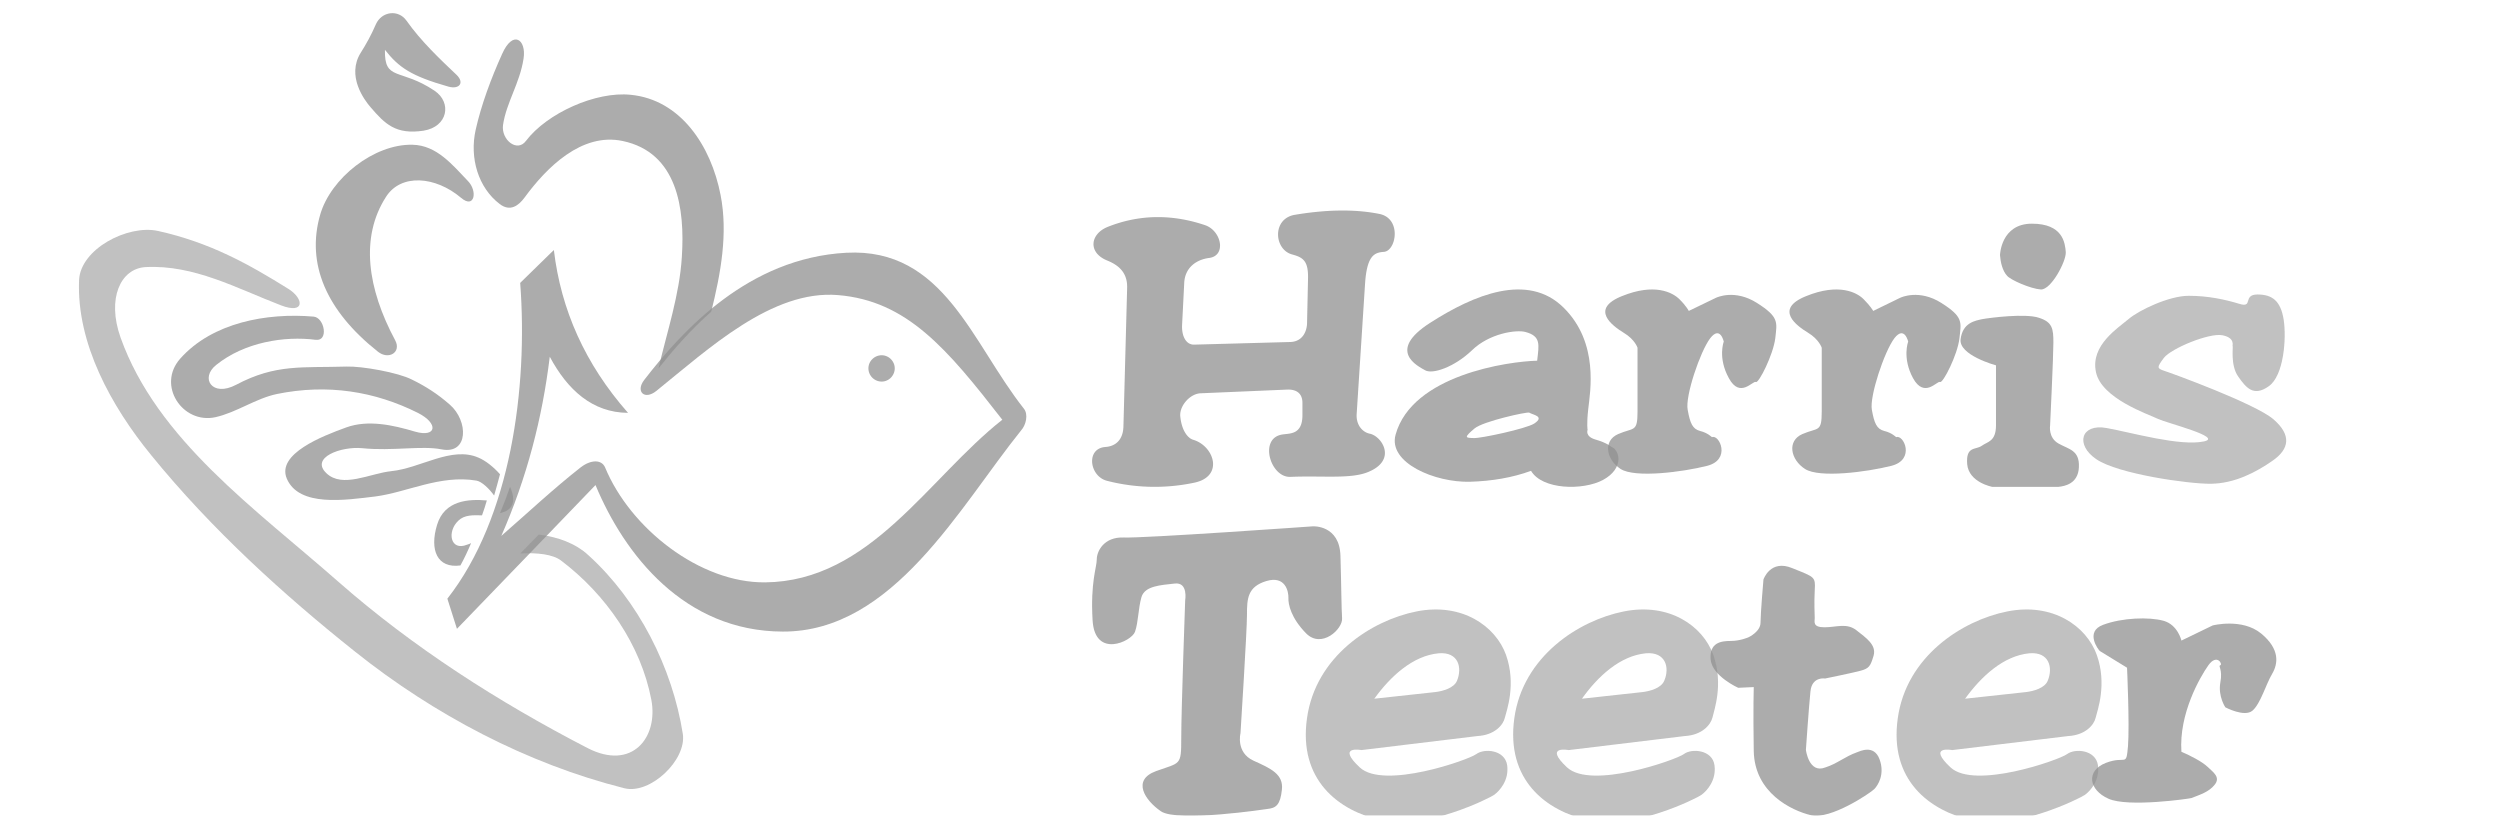 <svg xmlns="http://www.w3.org/2000/svg" xmlns:xlink="http://www.w3.org/1999/xlink" width="190" height="62" viewBox="-5 -2 142 62"><defs><path id="oiquf" d="M447.55 3105.651c-.145.05-4.823.726-6.31.05-1.485-.659-1.74-2.112-.198-2.72 1.54-.592 1.54.37 1.685-1.269.127-1.622-.072-5.966-.072-5.966l-2.066-1.267c-.091-.068-1.179-1.471.254-1.995 1.45-.54 3.48-.608 4.586-.304 1.088.304 1.359 1.504 1.359 1.504l2.375-1.15s2.23-.575 3.68.61c1.432 1.182 1.306 2.28.835 3.075-.472.795-.871 2.248-1.487 2.789-.616.524-2.067-.254-2.067-.254s-.562-.827-.38-1.876c.2-1.03-.2-1.267 0-1.318.2-.067-.254-.913-.907 0-.635.896-2.248 3.684-2.05 6.575.708.304 1.56.743 1.996 1.15.435.422 1.015.793.507 1.385-.417.507-1.033.71-1.74.981"/><path id="oiqug" d="M422.143 3102.168c.206-.07 1.27-.617 1.699.528.429 1.146-.12 1.992-.394 2.273-.293.3-3.329 2.342-4.805 1.99-1.475-.351-4.307-1.69-4.358-4.896-.052-3.205 0-4.845 0-4.845l-1.183.054s-1.975-.882-2.094-2.15c-.104-1.286.79-1.41 1.527-1.41.738 0 1.356-.281 1.356-.281s.909-.422.909-1.11c0-.704.222-3.276.222-3.276s.516-1.567 2.197-.863c1.7.687 1.768.634 1.7 1.692-.053 1.039 0 1.796 0 2.095 0 .282-.173.705.736.705.91 0 1.7-.353 2.437.229.738.582 1.527 1.11 1.303 1.92-.24.81-.342.987-1.029 1.162-.669.177-2.659.582-2.659.582s-1.013-.177-1.115 1.004c-.12 1.163-.344 4.42-.344 4.42s.223 1.816 1.46 1.34c.909-.283 1.492-.828 2.435-1.163"/><path id="oiquh" d="M377.317 3106.482s-6.841 1.04-8.09.174c-1.232-.85-2.216-2.374-.37-3.05 1.865-.675 1.918-.38 1.918-2.511 0-2.148.298-10.464.298-10.464s.246-1.403-.79-1.282c-1.056.121-2.288.173-2.534 1.04-.246.849-.229 1.888-.491 2.632-.265.729-3.044 2.045-3.22-.865-.175-2.91.317-4.037.317-4.643 0-.624.545-1.715 2.04-1.663 1.478.07 14.387-.849 14.387-.849s2.04-.122 2.093 2.269c.07 2.374.07 3.88.123 4.712.07.815-1.547 2.34-2.726 1.161-1.16-1.178-1.372-2.217-1.353-2.703.016-.485-.23-1.714-1.672-1.281-1.442.433-1.477 1.35-1.477 2.564 0 1.23-.493 9.007-.493 9.007s-.37 1.456.985 2.08c1.354.606 2.287 1.04 2.163 2.2-.122 1.16-.44 1.403-1.108 1.472"/><path id="oiqua" d="M439.33 3067.38h15.422v14.386H439.33z"/><path id="oiquj" d="M449.018 3081.766c-1.683.017-7.064-.746-8.694-1.864-1.63-1.102-1.174-2.728.772-2.373 1.962.356 5.591 1.407 7.414 1.017 1.472-.321-2.77-1.372-3.506-1.711-.719-.356-4.311-1.542-4.715-3.576-.42-2.032 1.719-3.354 2.489-4.015.77-.661 3.068-1.763 4.557-1.763 1.472 0 2.735.272 3.856.61 1.087.339.229-.694 1.367-.711 1.14 0 1.77.491 1.999 1.897.226 1.424.016 4.287-1.14 5.084-1.157.813-1.717.102-2.314-.746-.612-.864-.368-2.304-.42-2.304-.053 0 .245-.627-.771-.83-1.017-.203-3.892 1-4.452 1.711-.543.729-.543.796 0 .983.544.17 6.958 2.508 8.325 3.693 1.367 1.186 1.227 2.237-.053 3.135-1.261.882-2.891 1.745-4.714 1.763"/><path id="oiquk" d="M433 3064.393s.056-2.393 2.426-2.393c2.352 0 2.518 1.454 2.573 2.163.037.709-1.122 2.872-1.892 2.837-.791-.053-2.317-.727-2.574-1.047-.349-.372-.496-1.046-.533-1.56"/><path id="oiqul" d="M437.45 3082h-5.039s-1.78-.328-1.905-1.723c-.106-1.394.641-1.068 1.103-1.394.446-.328 1.087-.312 1.087-1.57v-4.546s-2.865-.775-2.688-1.998c.16-1.24 1.086-1.396 1.656-1.516.569-.104 3.258-.448 4.289-.104 1.033.328 1.105.828 1.105 1.895 0 1.051-.25 6.287-.25 6.287s-.16.93.641 1.378c.8.45 1.603.5 1.548 1.792-.052 1.275-1.085 1.447-1.548 1.499"/><path id="oiqum" d="M425.107 3078.225c.56-.235 1.49 1.711-.372 2.18-1.863.47-5.47.94-6.554.236-1.1-.705-1.388-2.13-.203-2.651 1.202-.52 1.474-.1 1.474-1.71v-4.849s-.187-.62-1.034-1.141c-.863-.52-2.624-1.794-.152-2.785 2.472-1.006 3.86-.285 4.369.235.525.52.729.89.729.89l2.032-.99c.067-.034 1.455-.689 3.149.385 1.694 1.074 1.506 1.459 1.372 2.684-.136 1.241-1.253 3.44-1.473 3.322-.22-.118-1.186 1.275-2.05-.285-.846-1.56-.371-2.785-.371-2.785s-.289-1.241-1.052-.252c-.761 1.006-1.896 4.413-1.71 5.436.187 1.04.373 1.459.949 1.61.575.135.897.47.897.47"/><path id="oiqun" d="M411.11 3078.225c.56-.235 1.473 1.711-.372 2.18-1.864.47-5.471.94-6.572.236-1.085-.705-1.372-2.13-.187-2.651 1.186-.52 1.473-.1 1.473-1.71v-4.849s-.185-.62-1.05-1.141c-.846-.52-2.607-1.794-.135-2.785 2.473-1.006 3.845-.285 4.37.235.525.52.711.89.711.89l2.05-.99c.068-.034 1.44-.689 3.133.385 1.694 1.074 1.524 1.459 1.39 2.684-.153 1.241-1.254 3.44-1.474 3.322-.237-.118-1.203 1.275-2.05-.285-.864-1.56-.39-2.785-.39-2.785s-.27-1.241-1.033-.252c-.762 1.006-1.915 4.413-1.71 5.436.186 1.04.373 1.459.948 1.61.56.135.898.47.898.47"/><path id="oiquo" d="M371.737 3081.69a14.541 14.541 0 0 1-6.608-.149c-1.34-.348-1.622-2.47-.107-2.571.688-.05 1.323-.464 1.358-1.543l.282-10.532c.036-1.11-.564-1.708-1.498-2.089-1.498-.597-1.322-2.007 0-2.554 2.573-1.03 5.093-.93 7.437-.134 1.233.433 1.622 2.323.283 2.488-.9.117-1.852.681-1.886 1.958l-.16 3.151c-.035.83.3 1.493.918 1.477l7.314-.2c.95-.033 1.267-.846 1.267-1.476l.072-3.3c.035-1.36-.336-1.642-1.199-1.875-1.392-.364-1.551-2.736.212-3.018 2.185-.365 4.405-.465 6.396-.067 1.728.332 1.305 2.82.353 2.886-.722.05-1.287.283-1.427 2.422l-.635 9.87c-.07.894.477 1.425.987 1.526.934.181 2.15 2.055-.212 2.95-1.32.498-3.417.233-5.814.333-1.517.066-2.416-2.92-.636-3.217.565-.101 1.551.05 1.551-1.477v-.929c0-.68-.405-1.028-1.127-1.012l-6.61.282c-.81.033-1.603.946-1.55 1.725.105 1.161.616 1.708.986 1.808 1.604.48 2.362 2.804.053 3.268"/><path id="oiqup" d="M326.258 3081.865c-3.51 3.653-7.02 7.289-10.53 10.925-.243-.751-.485-1.52-.728-2.29 4.808-6.136 6.14-15.994 5.534-24 .847-.84 1.712-1.66 2.559-2.5.536 4.527 2.369 8.67 5.637 12.377-2.714-.018-4.6-1.749-5.948-4.266-.57 4.684-1.746 9.212-3.683 13.617 2.006-1.748 3.942-3.566 6.035-5.21.795-.61 1.59-.593 1.85 0 1.919 4.65 7.21 8.793 12.173 8.742 7.989-.088 12.364-7.902 18.018-12.36-4.185-5.383-7.228-9.037-12.484-9.473-5.015-.42-9.823 4.072-13.816 7.288-.9.718-1.591.036-.917-.838 2.905-3.759 7.92-9.265 15.355-9.667 7.435-.402 9.546 6.852 13.505 11.852.346.436.156 1.24-.208 1.642-4.652 5.769-9.717 15.33-18.121 15.296-7.487-.018-12.036-5.856-14.231-11.135"/><path id="oiquq" d="M348.008 3072c.539 0 .992.453.992.993 0 .555-.453 1.007-.992 1.007a1.01 1.01 0 0 1-1.008-1.007c0-.54.453-.993 1.008-.993"/><path id="oiqur" d="M311.036 3070.868c.486.911-.504 1.508-1.315.859-3.941-3.12-5.453-6.696-4.391-10.396.791-2.787 4.104-5.4 7.02-5.33 1.854.036 3.06 1.561 4.21 2.753.758.772.506 2.156-.52 1.28-1.945-1.648-4.572-1.858-5.706-.07-1.98 3.085-1.404 6.977.702 10.904"/><path id="oiqus" d="M335.055 3068.683c-1.615 1.433-2.945 2.971-4.01 4.317.656-2.814 1.597-5.592 1.774-8.459.249-3.721-.355-7.95-4.49-8.824-3.122-.664-5.784 2.01-7.452 4.282-.461.629-1.1 1.118-1.899.507-1.632-1.242-2.306-3.495-1.827-5.645.425-1.888 1.153-3.862 2.005-5.75.833-1.887 1.863-1.1 1.633.35-.284 1.87-1.314 3.338-1.562 5.05-.143 1.102 1.065 2.097 1.738 1.206 1.598-2.114 5.325-3.792 7.969-3.512 3.78.367 6.103 3.862 6.83 7.618.57 2.919.019 5.925-.709 8.86"/><path id="oiqut" d="M314.028 3051.897c1.328.896 1.017 2.744-.853 3.037-2.1.312-2.92-.512-4.018-1.793-.476-.549-1.838-2.379-.74-4.135.395-.622.805-1.354 1.149-2.159.443-.989 1.707-1.153 2.33-.275 1.098 1.556 2.492 2.873 3.821 4.135.59.586.197 1.099-.623.88-2.838-.807-3.772-1.446-4.839-2.801-.049 2.415 1.148 1.355 3.773 3.11"/><path id="oiqub" d="M287 3062.47h45.916v42.498H287z"/><path id="oiquv" d="M320.545 3087.064c.467-.484.936-.968 1.403-1.434 1.437.173 2.788.657 3.775 1.572 3.794 3.438 6.375 8.534 7.172 13.58.294 1.985-2.477 4.61-4.435 4.127-7.413-1.865-14.497-5.614-20.473-10.382-5.405-4.302-10.912-9.294-15.502-14.942-3.032-3.715-5.681-8.5-5.474-13.303.105-2.35 3.69-4.232 5.994-3.73 3.965.88 6.893 2.52 9.942 4.421 1.16.743 1.23 1.936-.607 1.227-3.325-1.279-6.6-3.093-10.27-2.901-1.907.102-2.963 2.383-1.907 5.354 2.772 7.774 10.306 13.06 16.525 18.536 5.698 5.01 12.211 9.172 18.966 12.663 3.378 1.744 5.387-.795 4.85-3.662-.796-4.181-3.447-8-6.842-10.573-.64-.5-1.835-.622-3.117-.553"/><path id="oiquw" d="M316.805 3086.275c-.244.584-.52 1.166-.811 1.699-1.776.24-2.358-1.184-1.776-3.088.567-1.869 2.388-1.971 3.782-1.852-.107.378-.23.755-.367 1.132-.674-.016-1.333-.051-1.808.412-.873.84-.596 2.332.674 1.818.107-.034.215-.069.306-.12"/><path id="oiqux" d="M319 3081.043c-.138.538-.293 1.078-.446 1.618-.361-.504-.928-1.061-1.34-1.134-2.747-.467-5.305.9-7.692 1.205-2.266.271-5.802.827-6.73-1.367-.772-1.87 2.695-3.22 4.533-3.884 1.648-.594 3.537-.18 5.22.324 1.63.467 1.82-.611.222-1.422-3.261-1.635-6.867-2.23-10.73-1.437-1.614.34-3.056 1.402-4.67 1.762-2.49.54-4.481-2.428-2.661-4.461 2.438-2.734 6.575-3.489 10.13-3.184.823.073 1.166 1.89.154 1.763-2.37-.306-5.408.18-7.554 1.906-1.254.99-.327 2.483 1.51 1.511 3.022-1.6 5.014-1.277 8.397-1.384 1.167-.037 3.913.45 4.961.989 1.03.503 1.94 1.079 2.884 1.907 1.408 1.223 1.442 3.794-.618 3.399-1.528-.306-3.725.143-6.026-.09-1.63-.162-4 .719-2.73 1.907 1.219 1.15 3.28.017 4.91-.162 2.233-.216 4.585-1.926 6.645-1.026.549.234 1.133.701 1.631 1.26"/><path id="oiquy" d="M319 3084c.276-.661.535-1.34.76-2 .363.8.363 1.53-.345 1.86a3.688 3.688 0 0 1-.415.14"/><path id="oiquc" d="M425.14 3091.32h15.576v16.176H425.14z"/><path id="oiquA" d="M438.096 3102.313c-.578.435-7.028 2.712-8.851 1.013-1.823-1.7.123-1.32.123-1.32l8.816-1.066c1.314-.072 1.963-.85 2.085-1.392.14-.56.877-2.548.088-4.771-.788-2.205-3.364-3.995-6.8-3.308-3.453.687-7.676 3.434-8.325 8.116-.666 4.68 2.384 7.048 5.696 7.77 3.313.742 8.15-1.68 8.535-1.951.368-.271 1.139-1.066.982-2.241-.176-1.193-1.752-1.301-2.349-.85m-2.856-7.663c1.507-.126 1.804 1.103 1.384 2.097-.228.542-1.05.777-1.63.849l-4.645.506c1.228-1.7 2.928-3.271 4.89-3.452"/><path id="oiqud" d="M396 3091.32h15.573v16.176H396z"/><path id="oiquC" d="M408.97 3102.313c-.596.435-7.028 2.712-8.87 1.013-1.822-1.7.124-1.32.124-1.32l8.815-1.066c1.315-.072 1.964-.85 2.104-1.392.123-.56.859-2.548.07-4.771-.789-2.205-3.348-3.995-6.8-3.308-3.453.687-7.676 3.434-8.325 8.116-.649 4.68 2.384 7.048 5.696 7.77 3.33.742 8.167-1.68 8.535-1.951.368-.271 1.139-1.066.982-2.241-.158-1.193-1.752-1.301-2.331-.85m-2.876-7.663c1.506-.126 1.822 1.103 1.384 2.097-.229.542-1.051.777-1.629.849l-4.622.506c1.208-1.7 2.907-3.271 4.867-3.452"/><path id="oique" d="M380.24 3091.32h15.576v16.176H380.24z"/><path id="oiquE" d="M393.196 3102.313c-.578.435-7.028 2.712-8.851 1.013-1.822-1.7.123-1.32.123-1.32l8.815-1.066c1.316-.072 1.964-.85 2.086-1.392.14-.56.877-2.548.089-4.771-.79-2.205-3.365-3.995-6.8-3.308-3.454.687-7.677 3.434-8.326 8.116-.666 4.68 2.384 7.048 5.696 7.77 3.313.742 8.15-1.68 8.535-1.951.368-.271 1.139-1.066.982-2.241-.176-1.193-1.752-1.301-2.349-.85m-2.855-7.663c1.509-.126 1.807 1.103 1.386 2.097-.229.542-1.053.777-1.632.849l-4.649.506c1.229-1.7 2.93-3.271 4.895-3.452"/><path id="oiquF" d="M403.48 3078.97s-.36-.32-1.204-.558c-.842-.237-.618-.746-.618-.746s-.086-.373.05-1.591c.138-1.255.843-5.015-1.872-7.692-2.716-2.694-6.825-.983-10.143 1.152-3.334 2.134-.946 3.286-.378 3.608.55.322 2.218-.237 3.558-1.524 1.324-1.288 3.37-1.576 4.057-1.39 1.204.322 1.032.966.894 2.185-2.2.052-9.506 1.085-10.76 5.625-.585 2.135 2.99 3.643 5.655 3.575 1.667-.051 3.197-.305 4.641-.83.843 1.44 3.937 1.507 5.466.694 1.65-.898 1.255-2.287.654-2.507m-5.88-1.78c-.601.39-4.073 1.136-4.59 1.102-.635-.017-.79-.017.053-.728.635-.543 4.022-1.288 4.16-1.204.257.17 1.22.272.378.83"/><clipPath id="oiqui"><use xlink:href="#oiqua"/></clipPath><clipPath id="oiquu"><use xlink:href="#oiqub"/></clipPath><clipPath id="oiquz"><use xlink:href="#oiquc"/></clipPath><clipPath id="oiquB"><use xlink:href="#oiqud"/></clipPath><clipPath id="oiquD"><use xlink:href="#oique"/></clipPath></defs><g><g opacity=".75" transform="translate(-310 -3047)"><g opacity=".75"><use fill="#6b6b6b" xlink:href="#oiquf"/></g><g opacity=".75"><use fill="#6b6b6b" xlink:href="#oiqug"/></g><g opacity=".75"><use fill="#6b6b6b" xlink:href="#oiquh"/></g><g opacity=".75"><g opacity=".75"/><g clip-path="url(#oiqui)" opacity=".75"><use fill="#6b6b6b" xlink:href="#oiquj"/></g></g><g opacity=".75"><use fill="#6b6b6b" xlink:href="#oiquk"/></g><g opacity=".75"><use fill="#6b6b6b" xlink:href="#oiqul"/></g><g opacity=".75"><use fill="#6b6b6b" xlink:href="#oiqum"/></g><g opacity=".75"><use fill="#6b6b6b" xlink:href="#oiqun"/></g><g opacity=".75"><use fill="#6b6b6b" xlink:href="#oiquo"/></g><g opacity=".75"><use fill="#6b6b6b" xlink:href="#oiqup"/></g><g opacity=".75"><use fill="#6b6b6b" xlink:href="#oiquq"/></g><g opacity=".75"><use fill="#6b6b6b" xlink:href="#oiqur"/></g><g opacity=".75"><use fill="#6b6b6b" xlink:href="#oiqus"/></g><g opacity=".75"><use fill="#6b6b6b" xlink:href="#oiqut"/></g><g opacity=".75"><g opacity=".75"/><g clip-path="url(#oiquu)" opacity=".75"><use fill="#6b6b6b" xlink:href="#oiquv"/></g></g><g opacity=".75"><use fill="#6b6b6b" xlink:href="#oiquw"/></g><g opacity=".75"><use fill="#6b6b6b" xlink:href="#oiqux"/></g><g opacity=".75"><use fill="#6b6b6b" xlink:href="#oiquy"/></g><g opacity=".75"><g opacity=".75"/><g clip-path="url(#oiquz)" opacity=".75"><use fill="#6b6b6b" xlink:href="#oiquA"/></g></g><g opacity=".75"><g opacity=".75"/><g clip-path="url(#oiquB)" opacity=".75"><use fill="#6b6b6b" xlink:href="#oiquC"/></g></g><g opacity=".75"><g opacity=".75"/><g clip-path="url(#oiquD)" opacity=".75"><use fill="#6b6b6b" xlink:href="#oiquE"/></g></g><g opacity=".75"><use fill="#6b6b6b" xlink:href="#oiquF"/></g></g></g></svg>